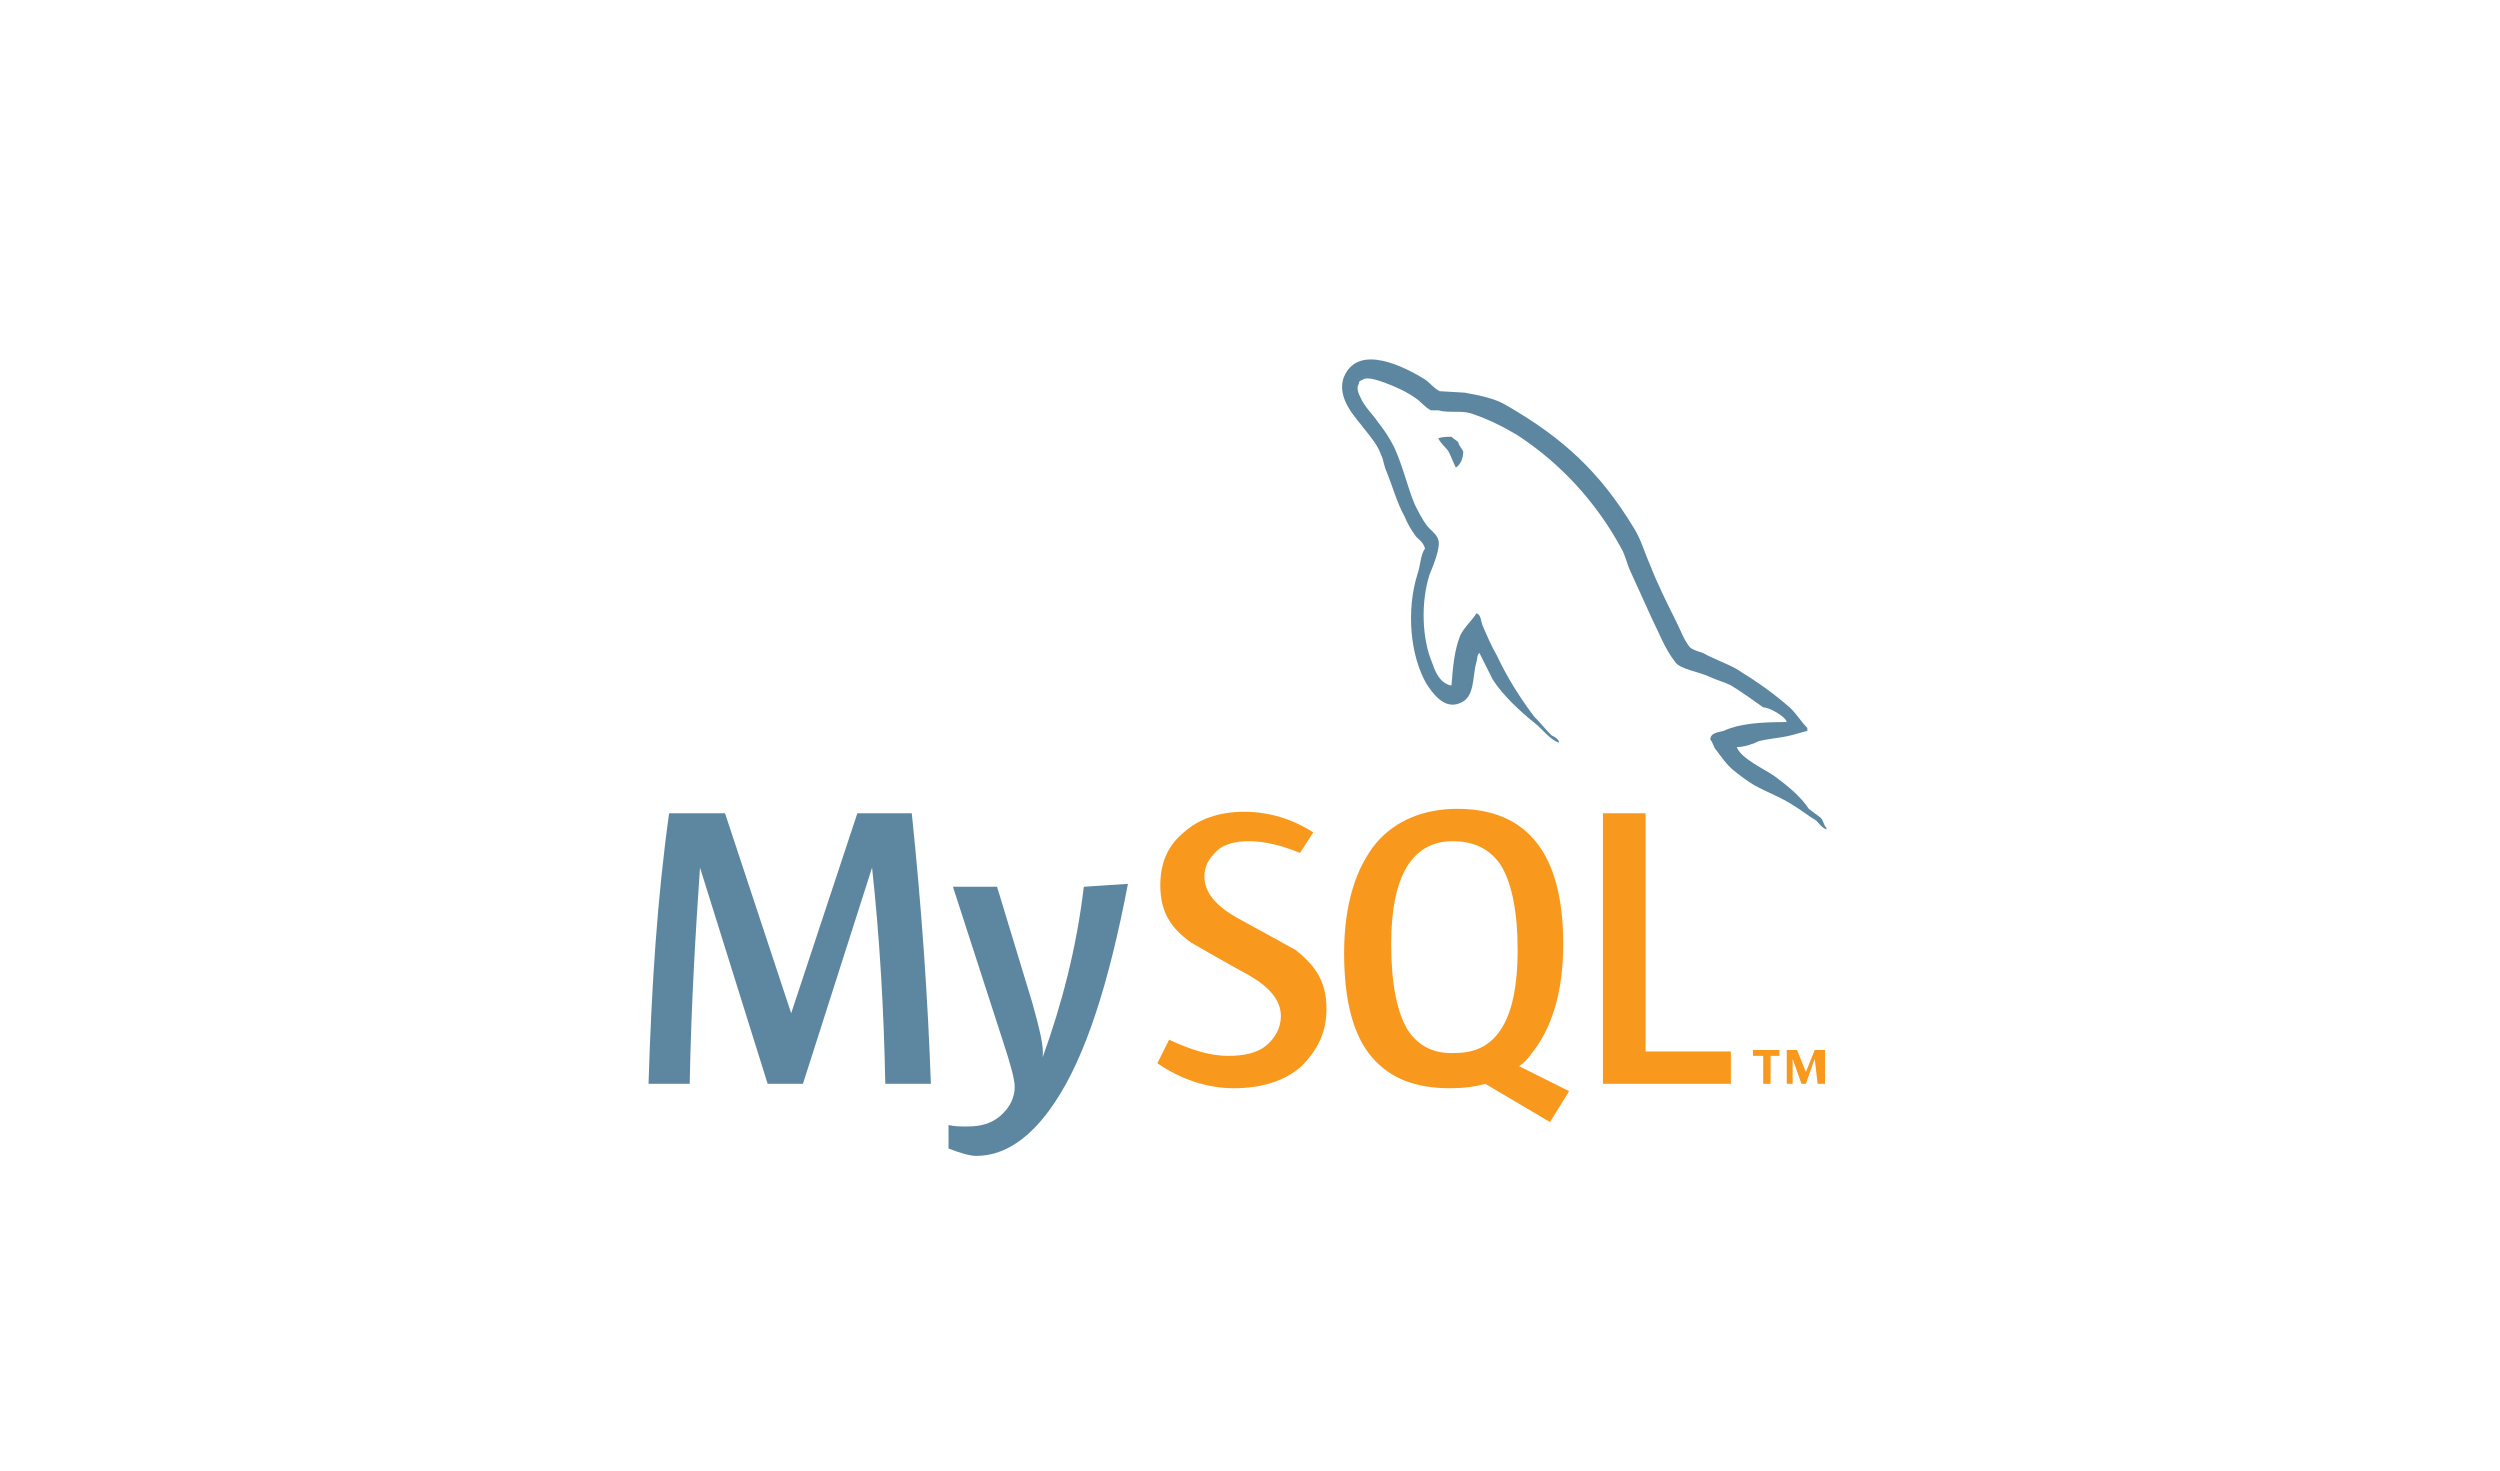<?xml version="1.0" encoding="utf-8"?>
<!-- Generator: Adobe Illustrator 23.0.1, SVG Export Plug-In . SVG Version: 6.00 Build 0)  -->
<svg version="1.1" id="Layer_1" xmlns="http://www.w3.org/2000/svg" xmlns:xlink="http://www.w3.org/1999/xlink" x="0px" y="0px"
	 viewBox="0 0 170 100" style="enable-background:new 0 0 170 100;" xml:space="preserve">
<style type="text/css">
	.st0{fill:#5D87A1;}
	.st1{fill:#F8981D;}
</style>
<path class="st0" d="M63.3,73.7h-3.1c-0.1-5.2-0.4-10.1-0.9-14.7h0l-4.7,14.7h-2.4L47.6,59h0c-0.3,4.4-0.6,9.3-0.7,14.7h-2.8
	c0.2-6.6,0.6-12.7,1.4-18.4h3.8l4.5,13.6h0l4.5-13.6h3.7C62.7,62,63.1,68.1,63.3,73.7 M76.7,60.1c-1.3,6.8-2.9,11.8-5,14.9
	c-1.6,2.4-3.4,3.6-5.3,3.6c-0.5,0-1.1-0.2-1.9-0.5v-1.6c0.4,0.1,0.8,0.1,1.3,0.1c0.9,0,1.6-0.2,2.2-0.7c0.7-0.6,1-1.3,1-2
	c0-0.5-0.3-1.6-0.8-3.1l-3.4-10.5h3l2.4,7.9c0.5,1.8,0.8,3,0.7,3.7c1.3-3.6,2.3-7.4,2.8-11.6L76.7,60.1L76.7,60.1L76.7,60.1z"/>
<path class="st1" d="M117.8,73.7H109V55.3h2.9v16.2h5.8V73.7z M106.7,74.2l-3.4-1.7c0.3-0.2,0.6-0.5,0.8-0.8
	c1.4-1.7,2.2-4.2,2.2-7.5c0-6.1-2.4-9.2-7.2-9.2c-2.3,0-4.2,0.8-5.5,2.3c-1.4,1.7-2.2,4.2-2.2,7.5c0,3.2,0.6,5.6,1.9,7.1
	c1.2,1.4,2.9,2.1,5.3,2.1c0.9,0,1.7-0.1,2.4-0.3l4.4,2.6L106.7,74.2z M95.7,70c-0.7-1.2-1.1-3.1-1.1-5.8c0-4.6,1.4-7,4.2-7
	c1.5,0,2.6,0.6,3.3,1.7c0.7,1.2,1.1,3.1,1.1,5.7c0,4.7-1.4,7-4.2,7C97.5,71.7,96.4,71.1,95.7,70 M90.2,68.6c0,1.6-0.6,2.8-1.7,3.9
	c-1.1,1-2.7,1.5-4.6,1.5c-1.8,0-3.6-0.6-5.2-1.7l0.8-1.6c1.5,0.7,2.8,1.1,4,1.1c1.1,0,2-0.2,2.6-0.7c0.6-0.5,1-1.2,1-2
	c0-1.1-0.8-2-2.2-2.8c-1.3-0.7-3.9-2.2-3.9-2.2c-1.4-1-2.1-2.1-2.1-3.9c0-1.5,0.5-2.7,1.6-3.6c1-0.9,2.4-1.4,4.1-1.4
	c1.7,0,3.3,0.5,4.7,1.4L88.4,58c-1.2-0.5-2.4-0.8-3.5-0.8c-0.9,0-1.7,0.2-2.2,0.7c-0.5,0.5-0.8,1-0.8,1.7c0,1.1,0.8,2,2.2,2.8
	c1.3,0.7,4,2.2,4,2.2C89.5,65.7,90.2,66.8,90.2,68.6"/>
<path class="st0" d="M121.5,49.1c-1.8,0-3.2,0.1-4.3,0.6c-0.3,0.1-0.9,0.1-0.9,0.6c0.2,0.2,0.2,0.5,0.4,0.7c0.3,0.4,0.7,1,1.2,1.4
	c0.5,0.4,0.9,0.7,1.4,1c0.9,0.5,1.8,0.8,2.7,1.4c0.5,0.3,1,0.7,1.5,1c0.2,0.2,0.4,0.5,0.7,0.6v-0.1c-0.2-0.2-0.2-0.5-0.4-0.7L123,55
	c-0.6-0.9-1.5-1.6-2.3-2.2c-0.7-0.5-2.3-1.2-2.6-2l0,0c0.5,0,1.1-0.2,1.5-0.4c0.8-0.2,1.4-0.2,2.2-0.4c0.4-0.1,0.7-0.2,1.1-0.3v-0.2
	c-0.4-0.4-0.7-0.9-1.1-1.3c-1.1-1-2.4-1.9-3.7-2.7c-0.7-0.4-1.6-0.7-2.3-1.1c-0.3-0.1-0.7-0.2-0.9-0.4c-0.4-0.5-0.6-1.1-0.9-1.7
	c-0.6-1.2-1.3-2.6-1.8-3.9c-0.4-0.9-0.6-1.7-1.1-2.5c-2.3-3.8-4.8-6.1-8.6-8.3c-0.8-0.5-1.8-0.7-2.9-0.9l-1.7-0.1
	c-0.4-0.2-0.7-0.6-1-0.8c-1.3-0.8-4.5-2.5-5.5-0.2c-0.6,1.5,0.9,2.9,1.4,3.6c0.4,0.5,0.9,1.1,1.1,1.7c0.2,0.4,0.2,0.8,0.4,1.2
	c0.4,1,0.7,2.1,1.2,3c0.2,0.5,0.5,1,0.8,1.4c0.2,0.2,0.5,0.4,0.6,0.8c-0.3,0.4-0.3,1.1-0.5,1.7c-0.8,2.5-0.5,5.6,0.6,7.5
	c0.4,0.6,1.2,1.8,2.3,1.3c1-0.4,0.8-1.7,1.1-2.8c0.1-0.3,0-0.4,0.2-0.6v0c0.3,0.6,0.6,1.2,0.9,1.8c0.7,1.1,1.9,2.2,2.9,3
	c0.5,0.4,1,1.1,1.6,1.3v-0.1h0c-0.1-0.2-0.3-0.3-0.5-0.4c-0.4-0.4-0.8-0.9-1.2-1.3c-0.9-1.2-1.8-2.6-2.5-4.1c-0.4-0.7-0.7-1.4-1-2.1
	c-0.1-0.3-0.1-0.7-0.4-0.8c-0.3,0.5-0.8,0.9-1.1,1.5c-0.4,1-0.5,2.1-0.6,3.4l-0.1,0c-0.7-0.2-1-0.9-1.2-1.5c-0.7-1.6-0.8-4.1-0.2-6
	c0.2-0.5,0.8-1.9,0.6-2.4c-0.1-0.4-0.6-0.7-0.8-1c-0.3-0.4-0.6-1-0.8-1.4c-0.5-1.2-0.8-2.6-1.4-3.9c-0.3-0.6-0.7-1.2-1.1-1.7
	c-0.4-0.6-0.9-1-1.2-1.7c-0.1-0.2-0.3-0.6-0.1-0.9c0-0.2,0.1-0.2,0.3-0.3c0.3-0.2,1.1,0.1,1.4,0.2c0.8,0.3,1.5,0.6,2.2,1.1
	c0.3,0.2,0.6,0.6,1,0.8h0.5c0.7,0.2,1.5,0,2.2,0.2c1.2,0.4,2.2,0.9,3.2,1.5c2.9,1.9,5.3,4.5,7,7.6c0.3,0.5,0.4,1,0.6,1.5
	c0.5,1.1,1,2.2,1.5,3.3c0.5,1,0.9,2.1,1.6,3c0.3,0.5,1.7,0.7,2.3,1c0.4,0.2,1.1,0.4,1.5,0.6c0.8,0.5,1.5,1,2.2,1.5
	C120.3,48.1,121.4,48.7,121.5,49.1 M98.7,29.7c-0.3,0-0.6,0-0.9,0.1v0h0c0.2,0.4,0.5,0.6,0.7,0.9c0.2,0.4,0.3,0.7,0.5,1.1l0,0
	c0.3-0.2,0.5-0.6,0.5-1.1c-0.1-0.2-0.2-0.3-0.3-0.5C99.2,30,98.9,29.9,98.7,29.7"/>
<path class="st1" d="M123.6,73.7h0.5v-2.3h-0.7l-0.6,1.5l-0.6-1.5h-0.7v2.3h0.4V72h0l0.6,1.7h0.3l0.6-1.7L123.6,73.7L123.6,73.7z
	 M119.9,73.7h0.5v-1.9h0.6v-0.4h-1.8v0.4h0.7L119.9,73.7L119.9,73.7z"/>
</svg>
